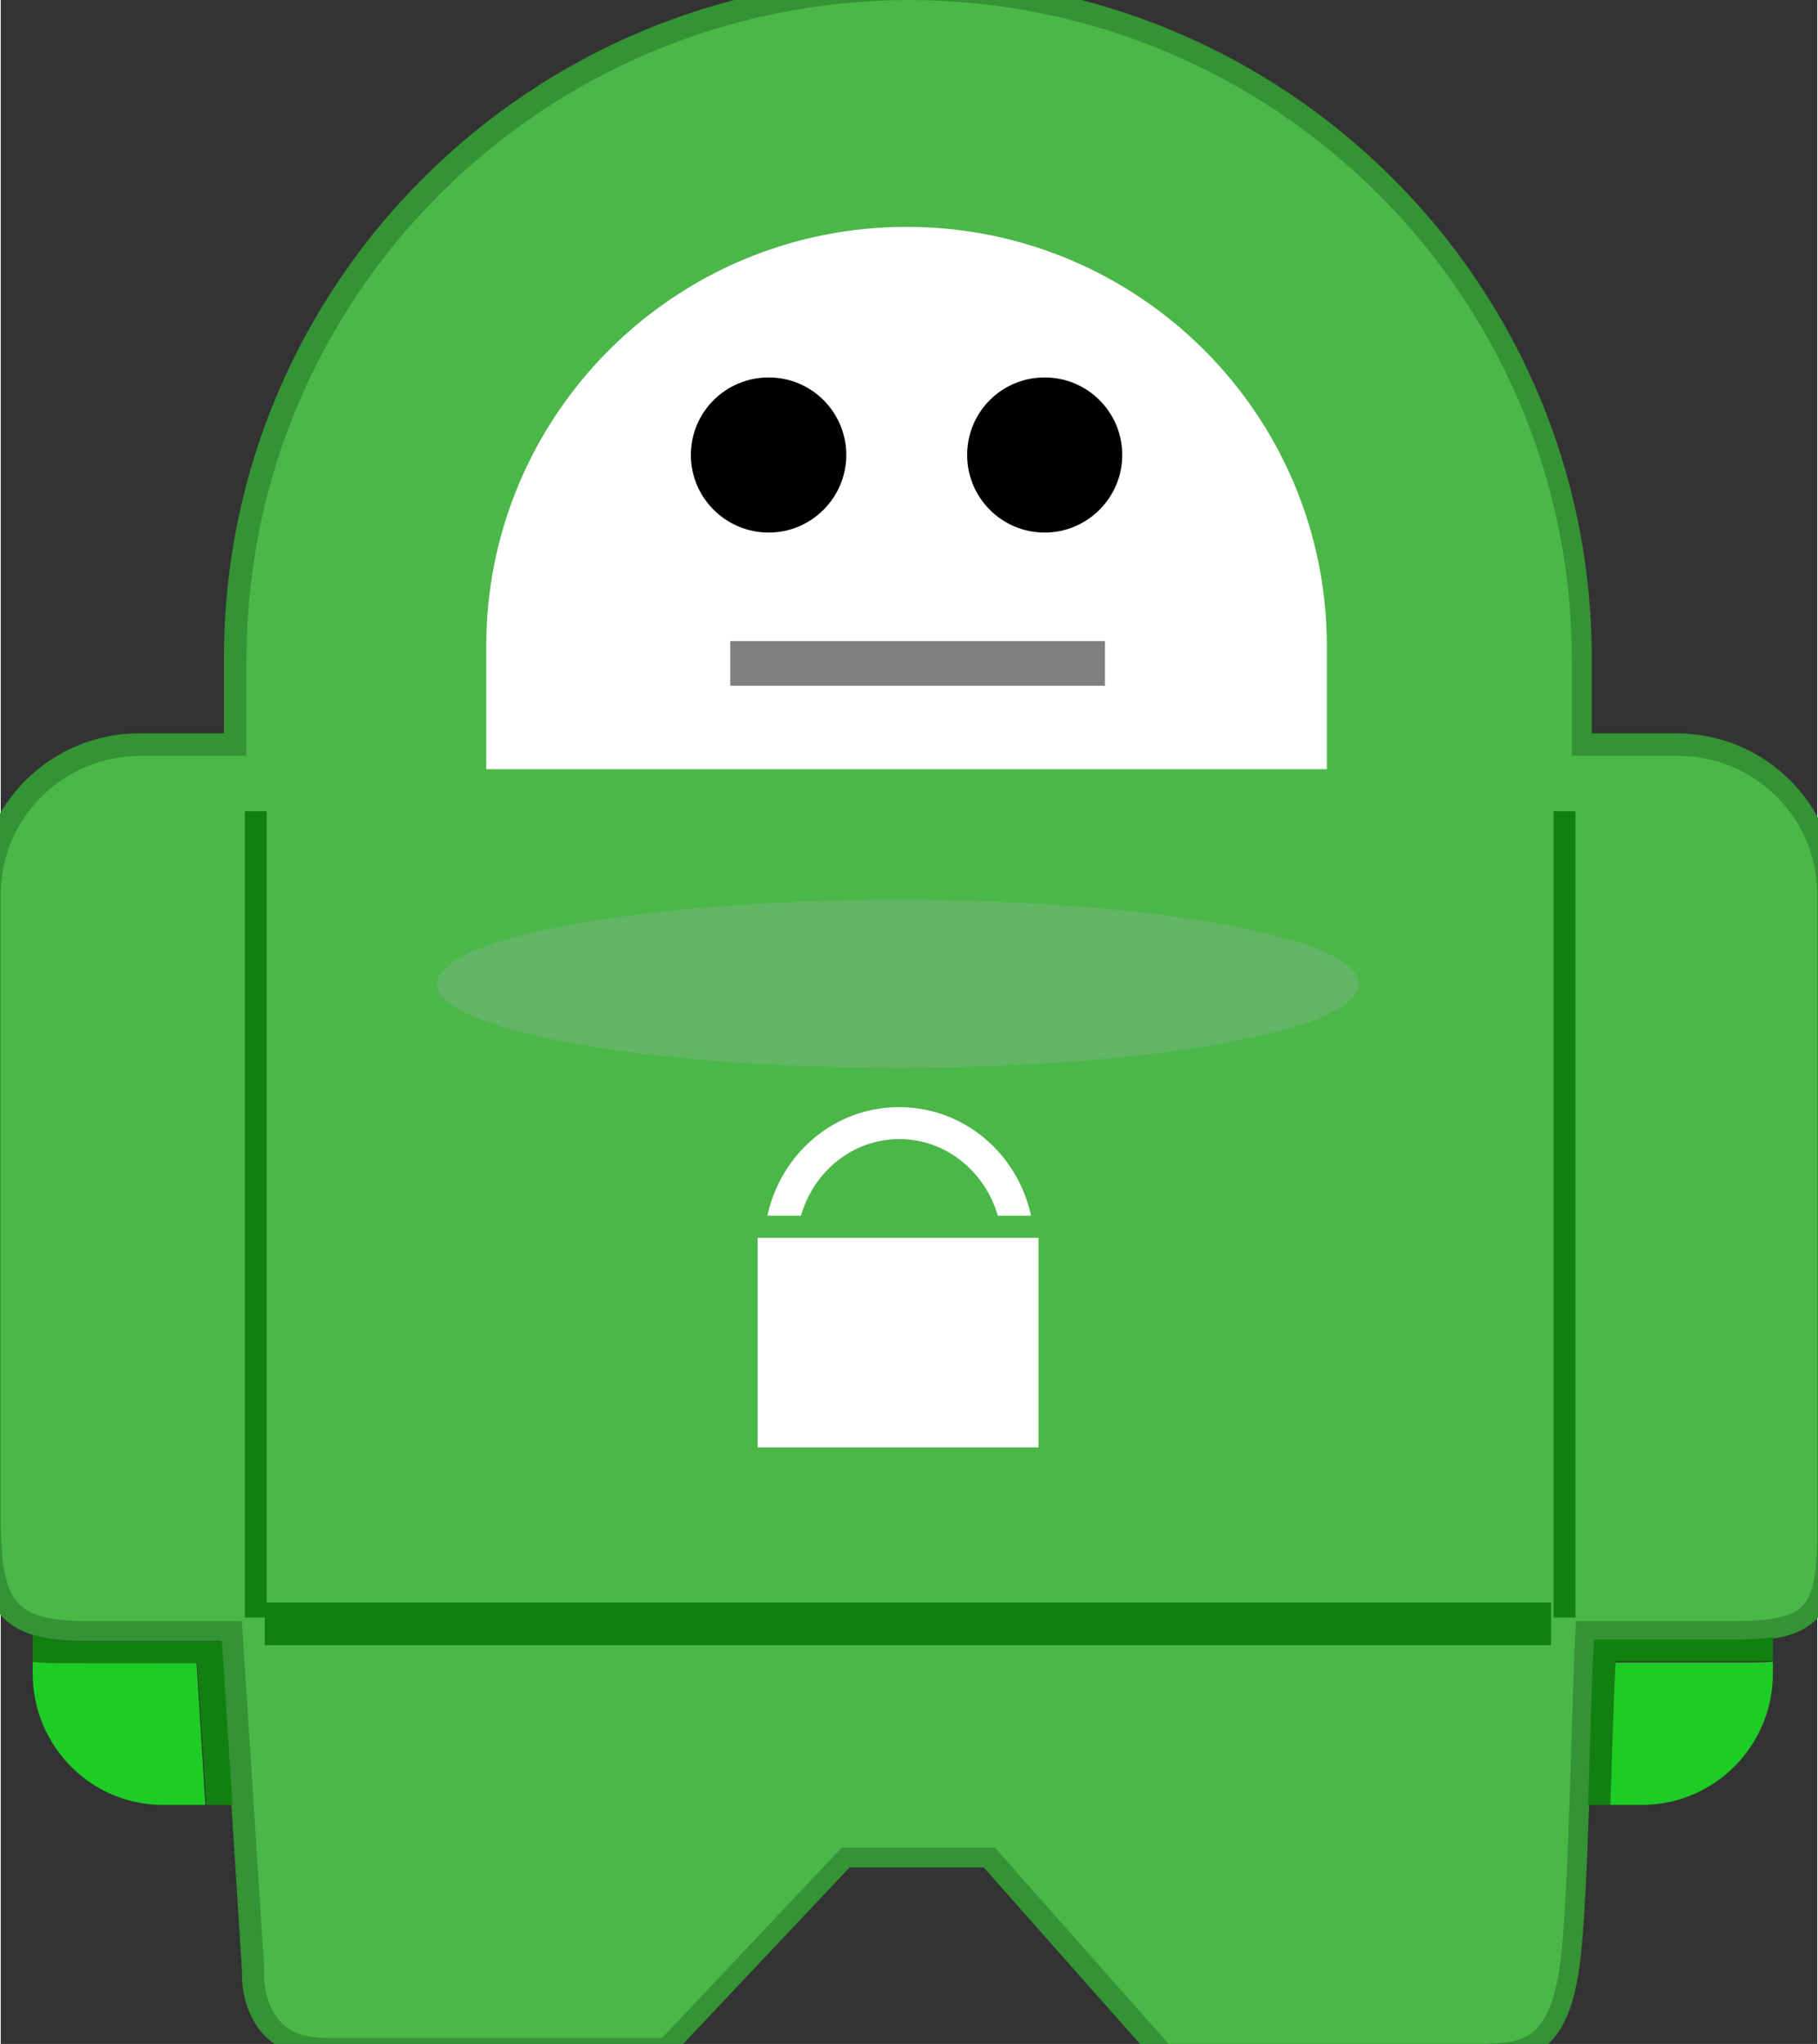 <svg xmlns:dc="http://purl.org/dc/elements/1.1/" xmlns:cc="http://creativecommons.org/ns#" xmlns:rdf="http://www.w3.org/1999/02/22-rdf-syntax-ns#" xmlns:svg="http://www.w3.org/2000/svg" xmlns="http://www.w3.org/2000/svg" id="svg37" height="136mm" width="121mm" version="1.0" viewBox="5.43 5.43 446.02 501.72">
  <rect x="5.43" y="5.43" width="446.02" height="501.72" fill="#333333" stroke="none"/>
  <defs id="defs3">
    <pattern y="0" x="0" height="6" width="6" patternUnits="userSpaceOnUse" id="EMFhbasepattern"></pattern>
  </defs>
  <path id="path5" d="  M 416.877,185.439   L 416.877,185.439   L 396.077,185.439   L 396.077,166.879   C 396.077,74.719 320.878,0 228.158,0   C 135.439,0 60.24,74.719 60.24,166.879   L 60.24,185.439   L 39.44,185.439   C 17.68,185.439 0,203.038 0,224.718   L 0,377.917   C 0.08,388.157 0.64,395.517 4.64,400.957   C 8.8,406.397 15.76,408.317 26.16,408.237   L 59.52,408.237   L 64.64,488.956   C 64.64,489.116 64.64,489.436 64.64,489.836   C 64.64,491.996 64.88,496.876 67.599,501.596   C 70.239,506.396 75.839,510.636 84.959,510.556   L 169.759,510.556   L 213.838,463.837   L 246.798,463.837   L 289.438,511.996   L 290.638,511.996   L 323.118,511.996   L 365.517,511.996   L 365.517,511.996   C 372.077,511.996 378.077,512.156 383.277,508.796   C 388.477,505.436 391.597,499.036 393.117,487.836   C 395.277,471.597 395.837,427.037 396.797,408.317   L 430.157,408.317   C 440.477,408.237 447.117,407.277 451.517,402.637   C 455.677,397.837 456.237,391.037 456.317,380.877   L 456.317,224.718   C 456.317,203.038 438.637,185.439 416.877,185.439   z " style="fill:#349334;fill-rule:nonzero;fill-opacity:1;stroke:none;"></path>
  <path id="path7" d="  M 451.437,381.197   C 451.517,391.197 450.477,396.797 447.997,399.437   C 445.677,402.077 440.637,403.437 430.557,403.357   L 392.157,403.357   L 392.077,405.837   C 391.117,423.597 390.477,470.957 388.317,487.516   C 386.797,498.236 384.077,502.716 380.797,504.796   C 377.597,507.036 372.557,507.196 365.917,507.116   L 365.917,507.116   L 292.158,507.116   L 249.518,458.957   L 211.918,458.957   L 167.839,505.676   L 85.119,505.676   C 77.599,505.596 74.399,502.716 72.399,499.356   C 70.399,495.996 70.079,491.836 70.079,490.236   C 70.079,489.756 70.079,489.516 70.079,489.516   L 70.159,489.276   L 64.64,403.357   L 26.32,403.357   C 16.4,403.357 11.6,401.517 9.04,398.157   C 6.4,394.717 5.44,388.237 5.44,378.237   L 5.44,224.958   C 5.44,206.158 20.8,191.039 39.68,190.959   L 65.76,190.959   L 65.76,167.199   C 65.92,77.839 138.559,5.6 228.478,5.44   C 318.318,5.6 391.037,77.839 391.197,167.199   L 391.197,190.959   L 417.277,190.959   C 436.157,191.039 451.437,206.158 451.437,224.958   L 451.437,381.197   z " style="fill:#4bb749;fill-rule:nonzero;fill-opacity:1;stroke:none;"></path>
  <path id="path9" d="  M 70.239,398.797   L 386.077,398.797   L 386.077,409.277   L 70.239,409.277   z " style="fill:#118011;fill-rule:nonzero;fill-opacity:1;stroke:none;"></path>
  <path id="path11" d="  M 65.36,402.477   L 65.36,204.558   L 70.719,204.558   L 70.719,402.477   z " style="fill:#118011;fill-rule:nonzero;fill-opacity:1;stroke:none;"></path>
  <path id="path13" d="  M 386.717,402.477   L 386.717,204.558   L 392.077,204.558   L 392.077,402.477   z " style="fill:#118011;fill-rule:nonzero;fill-opacity:1;stroke:none;"></path>
  <path id="path15" d="  M 338.877,246.958   C 338.877,258.318 288.238,267.518 225.758,267.518   C 163.199,267.518 112.559,258.318 112.559,246.958   C 112.559,235.518 163.199,226.318 225.758,226.318   C 288.238,226.318 338.877,235.518 338.877,246.958   z " style="fill:#62b565;fill-rule:evenodd;fill-opacity:1;stroke:none;"></path>
  <path id="path17" d="  M 331.038,194.239   L 331.038,164.079   C 331.038,107.199 284.878,61.12 227.838,61.12   C 170.879,61.12 124.639,107.199 124.639,164.079   L 124.639,194.239   z " style="fill:#ffffff;fill-rule:nonzero;fill-opacity:1;stroke:none;"></path>
  <path id="path19" d="  M 184.559,162.799   L 276.558,162.799   L 276.558,173.759   L 184.559,173.759   z " style="fill:#7f7f7f;fill-rule:evenodd;fill-opacity:1;stroke:none;"></path>
  <path id="path21" d="  M 213.038,117.119   C 213.038,127.599 204.478,136.159 193.999,136.159   C 183.439,136.159 174.879,127.599 174.879,117.119   C 174.879,106.559 183.439,98.079 193.999,98.079   C 204.478,98.079 213.038,106.559 213.038,117.119   z " style="fill:#000000;fill-rule:nonzero;fill-opacity:1;stroke:none;"></path>
  <path id="path23" d="  M 280.798,117.119   C 280.798,127.599 272.238,136.159 261.758,136.159   C 251.198,136.159 242.718,127.599 242.718,117.119   C 242.718,106.559 251.198,98.079 261.758,98.079   C 272.238,98.079 280.798,106.559 280.798,117.119   z " style="fill:#000000;fill-rule:nonzero;fill-opacity:1;stroke:none;"></path>
  <path id="path25" d="  M 191.279,309.278   L 260.238,309.278   L 260.238,360.717   L 191.279,360.717   z " style="fill:#ffffff;fill-rule:nonzero;fill-opacity:1;stroke:none;"></path>
  <path id="path27" d="  M 201.918,303.838   C 205.038,292.958 214.638,285.038 226.078,285.038   C 237.438,285.038 247.118,292.958 250.238,303.838   L 258.398,303.838   C 255.118,288.638 241.998,277.198 225.998,277.198   C 210.078,277.198 196.959,288.638 193.679,303.838   z " style="fill:#ffffff;fill-rule:nonzero;fill-opacity:1;stroke:none;"></path>
  <path id="path29" d="  M 435.357,413.197   C 437.197,413.197 438.957,413.197 440.557,413.117   L 440.557,407.277   C 437.597,407.757 434.157,407.917 430.077,407.917   L 396.637,407.917   C 396.077,417.277 395.677,433.037 395.197,448.477   L 400.637,448.477   C 401.117,434.797 401.437,421.517 401.917,413.197   z " style="fill:#118011;fill-rule:nonzero;fill-opacity:1;stroke:none;"></path>
  <path id="path31" d="  M 440.557,416.237   L 440.557,413.357   C 438.957,413.437 437.277,413.517 435.357,413.517   L 401.917,413.517   C 401.437,421.677 401.117,434.877 400.637,448.477   L 408.397,448.477   C 426.157,448.477 440.557,433.997 440.557,416.237   z " style="fill:#1dcc24;fill-rule:evenodd;fill-opacity:1;stroke:none;"></path>
  <path id="path33" d="  M 59.76,408.317   L 26.32,408.317   C 21.2,408.317 16.88,407.837 13.28,406.717   L 13.28,413.357   C 15.44,413.597 17.68,413.757 20.24,413.757   L 53.68,413.677   L 55.92,448.477   L 62.32,448.477   z " style="fill:#118011;fill-rule:nonzero;fill-opacity:1;stroke:none;"></path>
  <path id="path35" d="  M 20.24,413.677   C 17.68,413.677 15.44,413.597 13.28,413.357   L 13.28,416.237   C 13.28,433.997 27.6,448.477 45.2,448.477   L 55.68,448.477   L 53.52,413.677   z " style="fill:#1dcc24;fill-rule:evenodd;fill-opacity:1;stroke:none;"></path>
</svg>
